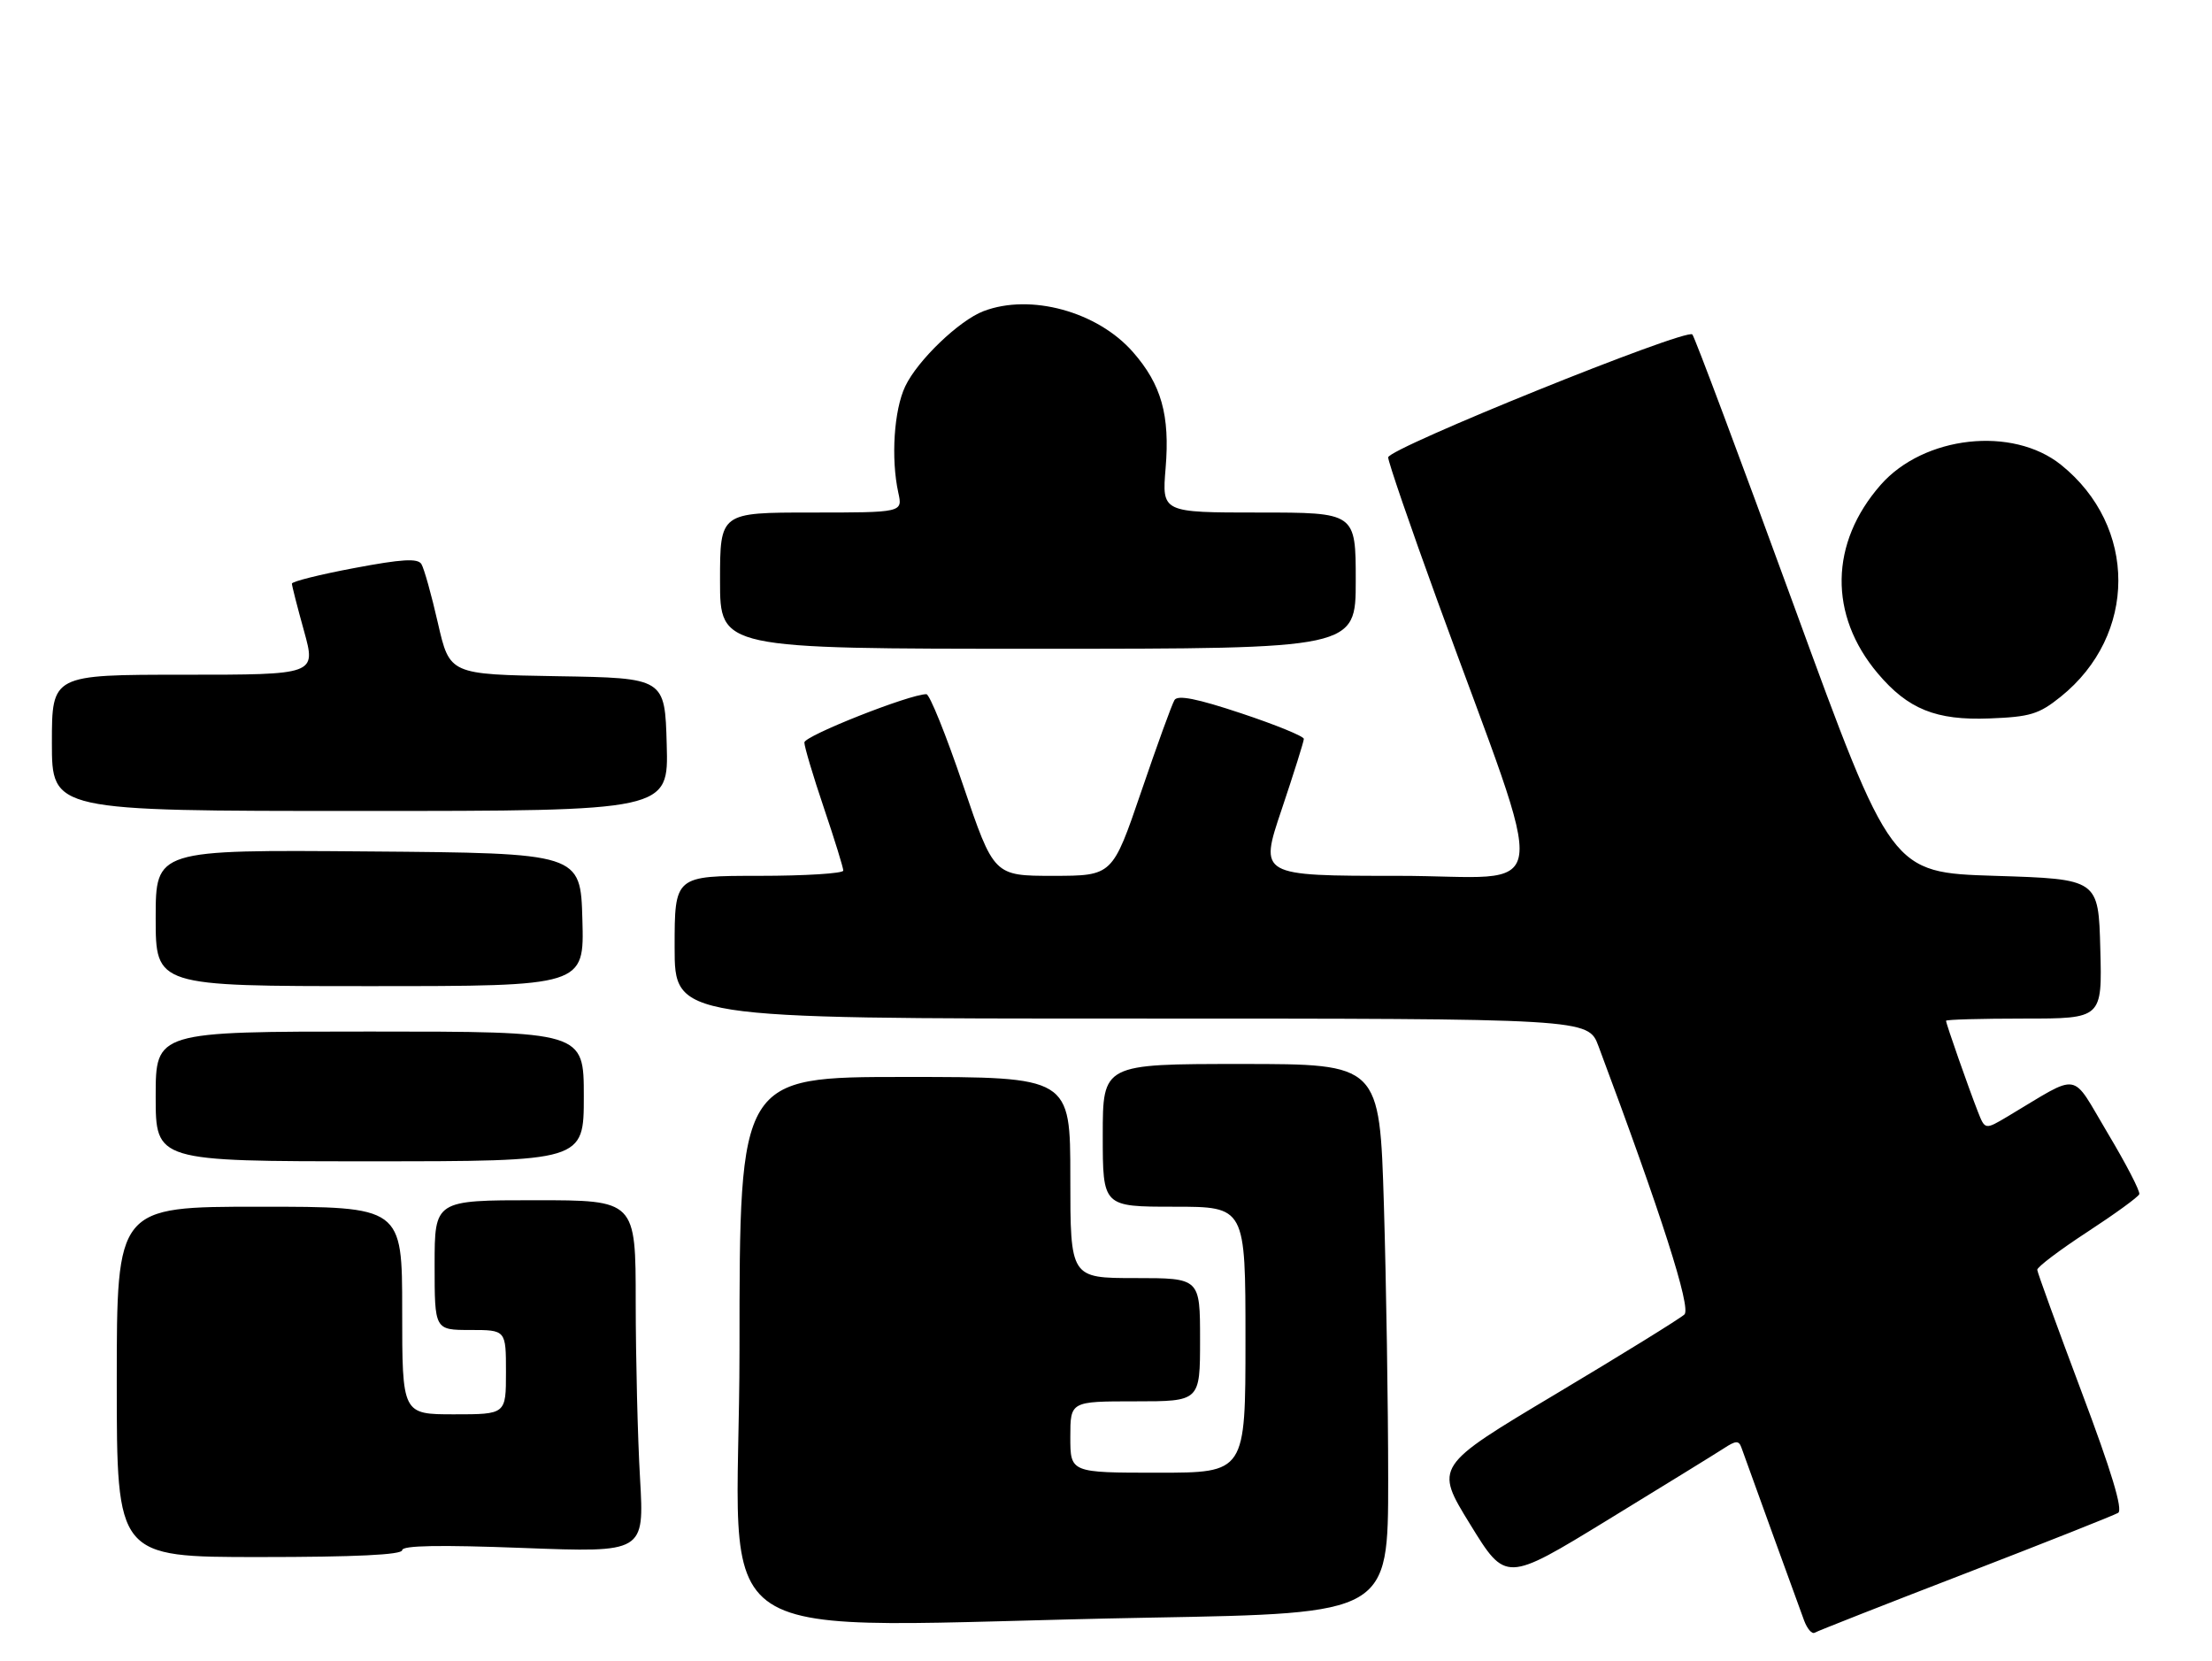 <?xml version="1.0" encoding="UTF-8" standalone="no"?>
<!DOCTYPE svg PUBLIC "-//W3C//DTD SVG 1.1//EN" "http://www.w3.org/Graphics/SVG/1.1/DTD/svg11.dtd" >
<svg xmlns="http://www.w3.org/2000/svg" xmlns:xlink="http://www.w3.org/1999/xlink" version="1.1" viewBox="0 0 341 256">
 <g >
 <path fill="currentColor"
d=" M 302.95 242.54 C 315.30 237.77 325.91 233.56 326.53 233.19 C 327.30 232.72 325.50 226.77 320.88 214.50 C 317.16 204.60 314.09 196.15 314.06 195.73 C 314.03 195.31 317.49 192.69 321.75 189.91 C 326.01 187.13 329.63 184.50 329.79 184.07 C 329.95 183.63 327.75 179.39 324.91 174.64 C 319.13 164.97 320.95 165.27 309.51 172.08 C 306.01 174.16 306.01 174.16 304.90 171.33 C 303.46 167.65 300.00 157.79 300.00 157.34 C 300.00 157.15 305.42 157.00 312.03 157.00 C 324.07 157.00 324.07 157.00 323.78 146.25 C 323.50 135.50 323.50 135.50 307.54 135.00 C 291.57 134.50 291.57 134.50 276.54 93.33 C 268.27 70.68 261.23 51.88 260.89 51.55 C 259.90 50.57 214.00 69.11 214.00 70.50 C 214.00 71.19 217.42 81.15 221.60 92.63 C 239.01 140.44 239.79 135.00 215.54 135.00 C 194.13 135.00 194.13 135.00 197.57 124.80 C 199.45 119.20 201.00 114.28 201.00 113.89 C 201.00 113.49 196.67 111.72 191.38 109.96 C 184.54 107.68 181.56 107.09 181.06 107.90 C 180.67 108.53 178.36 114.89 175.93 122.02 C 171.50 134.99 171.50 134.99 162.36 135.00 C 153.21 135.00 153.21 135.00 148.46 121.00 C 145.85 113.30 143.31 107.00 142.81 107.00 C 140.23 107.00 124.00 113.42 124.00 114.44 C 124.00 115.09 125.35 119.62 127.00 124.50 C 128.65 129.38 130.00 133.74 130.00 134.19 C 130.00 134.63 124.15 135.00 117.00 135.00 C 104.00 135.00 104.00 135.00 104.00 146.00 C 104.00 157.00 104.00 157.00 174.42 157.00 C 244.83 157.00 244.83 157.00 246.42 161.25 C 256.11 187.14 260.74 201.60 259.67 202.61 C 259.03 203.22 250.10 208.74 239.82 214.88 C 221.14 226.03 221.14 226.03 226.64 234.96 C 232.13 243.89 232.13 243.89 247.81 234.30 C 256.44 229.02 264.51 224.05 265.74 223.25 C 267.60 222.03 268.06 222.01 268.46 223.14 C 269.70 226.62 277.37 247.76 278.13 249.81 C 278.61 251.08 279.33 251.91 279.75 251.66 C 280.16 251.41 290.60 247.30 302.95 242.54 Z  M 177.25 249.34 C 214.00 248.68 214.00 248.68 214.00 228.09 C 214.00 216.76 213.70 197.71 213.34 185.75 C 212.68 164.00 212.68 164.00 191.34 164.00 C 170.00 164.00 170.00 164.00 170.00 175.00 C 170.00 186.00 170.00 186.00 181.00 186.00 C 192.00 186.00 192.00 186.00 192.00 206.50 C 192.00 227.00 192.00 227.00 178.50 227.00 C 165.00 227.00 165.00 227.00 165.00 221.50 C 165.00 216.00 165.00 216.00 175.00 216.00 C 185.00 216.00 185.00 216.00 185.00 206.50 C 185.00 197.00 185.00 197.00 175.00 197.00 C 165.00 197.00 165.00 197.00 165.00 181.50 C 165.00 166.00 165.00 166.00 139.50 166.00 C 114.00 166.00 114.00 166.00 114.00 208.00 C 114.00 256.02 105.74 250.62 177.25 249.34 Z  M 62.00 238.94 C 62.00 238.21 67.78 238.11 80.66 238.60 C 99.32 239.31 99.32 239.31 98.67 227.91 C 98.30 221.63 98.01 209.41 98.00 200.75 C 98.00 185.00 98.00 185.00 82.50 185.00 C 67.00 185.00 67.00 185.00 67.00 195.00 C 67.00 205.00 67.00 205.00 72.50 205.00 C 78.00 205.00 78.00 205.00 78.00 211.50 C 78.00 218.00 78.00 218.00 70.00 218.00 C 62.00 218.00 62.00 218.00 62.00 202.00 C 62.00 186.00 62.00 186.00 40.00 186.00 C 18.00 186.00 18.00 186.00 18.00 213.00 C 18.00 240.00 18.00 240.00 40.00 240.00 C 54.78 240.00 62.00 239.65 62.00 238.94 Z  M 90.00 169.00 C 90.00 159.00 90.00 159.00 57.00 159.00 C 24.00 159.00 24.00 159.00 24.00 169.00 C 24.00 179.00 24.00 179.00 57.00 179.00 C 90.00 179.00 90.00 179.00 90.00 169.00 Z  M 89.78 141.75 C 89.50 131.50 89.50 131.50 56.75 131.24 C 24.00 130.97 24.00 130.97 24.00 141.49 C 24.00 152.00 24.00 152.00 57.03 152.00 C 90.07 152.00 90.07 152.00 89.78 141.75 Z  M 102.78 114.75 C 102.50 104.50 102.50 104.50 85.91 104.23 C 69.32 103.95 69.32 103.95 67.51 96.05 C 66.52 91.70 65.37 87.60 64.96 86.94 C 64.40 86.03 61.96 86.17 54.61 87.56 C 49.33 88.55 45.00 89.63 45.00 89.96 C 45.00 90.28 45.84 93.57 46.87 97.27 C 48.73 104.00 48.73 104.00 28.37 104.00 C 8.00 104.00 8.00 104.00 8.00 114.50 C 8.00 125.00 8.00 125.00 55.53 125.00 C 103.07 125.00 103.07 125.00 102.78 114.75 Z  M 317.68 107.39 C 329.50 97.89 329.53 81.13 317.73 71.65 C 310.25 65.64 296.58 67.16 289.92 74.74 C 282.06 83.70 281.89 94.80 289.47 103.79 C 294.13 109.31 298.45 111.06 306.68 110.74 C 312.98 110.50 314.32 110.09 317.68 107.39 Z  M 209.00 89.50 C 209.00 79.00 209.00 79.00 194.06 79.00 C 179.12 79.00 179.12 79.00 179.69 72.16 C 180.37 63.99 179.04 59.26 174.65 54.26 C 169.18 48.02 158.86 45.20 151.62 47.96 C 147.88 49.38 141.43 55.56 139.55 59.55 C 137.81 63.20 137.33 70.67 138.48 75.93 C 139.16 79.00 139.16 79.00 125.08 79.00 C 111.00 79.00 111.00 79.00 111.00 89.50 C 111.00 100.00 111.00 100.00 160.00 100.00 C 209.00 100.00 209.00 100.00 209.00 89.50 Z "/>
</g>
</svg>